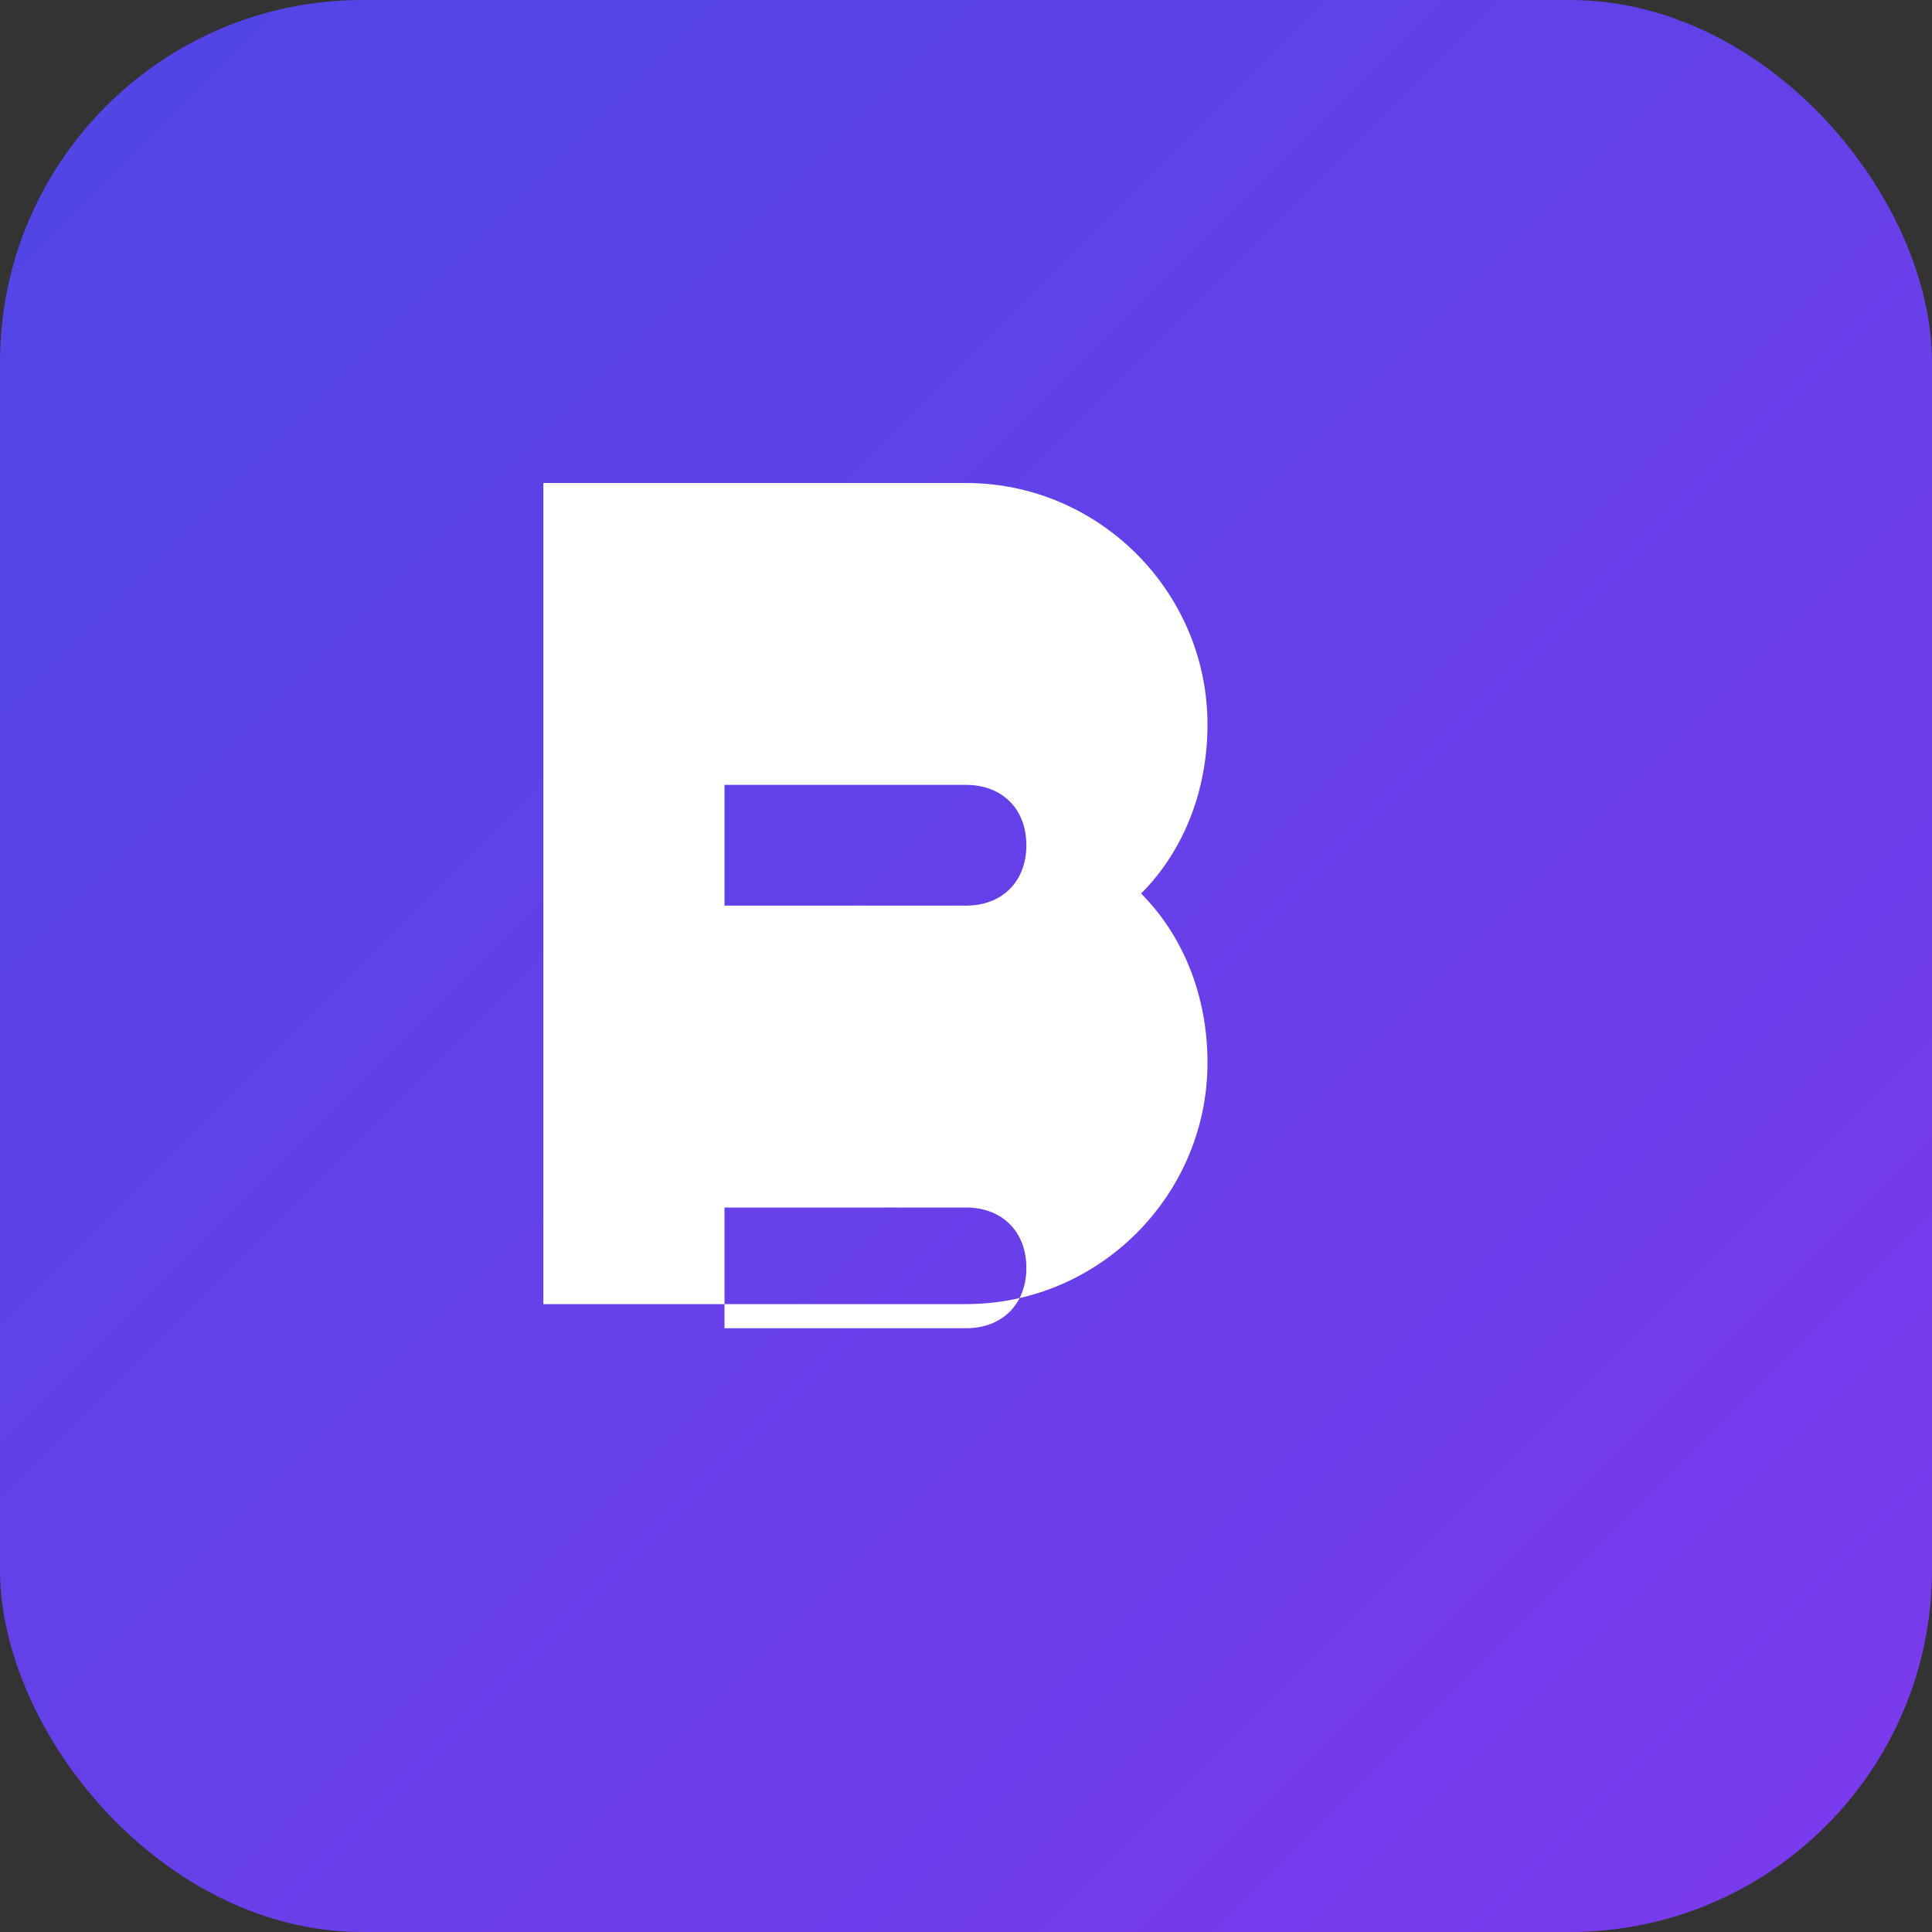 <svg width="32" height="32" viewBox="0 0 32 32" fill="none" xmlns="http://www.w3.org/2000/svg">
  <rect x="0" y="0" width="32" height="32" fill="#333333" stroke="none"/>
  <defs>
    <linearGradient id="gradient" x1="0%" y1="0%" x2="100%" y2="100%">
      <stop offset="0%" style="stop-color:#4F46E5;stop-opacity:1" />
      <stop offset="100%" style="stop-color:#7C3AED;stop-opacity:1" />
    </linearGradient>
  </defs>
  
  <!-- Background with rounded corners -->
  <rect width="32" height="32" rx="6" fill="url(#gradient)"/>
  
  <!-- Letter B -->
  <path d="M9 8h7c2.2 0 4 1.8 4 4 0 1.1-.4 2.1-1.1 2.8.7.7 1.1 1.7 1.1 2.8 0 2.2-1.8 4-4 4H9V8zm3 3v4h4c.6 0 1-.4 1-1s-.4-1-1-1h-4zm0 7v4h4c.6 0 1-.4 1-1s-.4-1-1-1h-4z" fill="white"/>
</svg>
